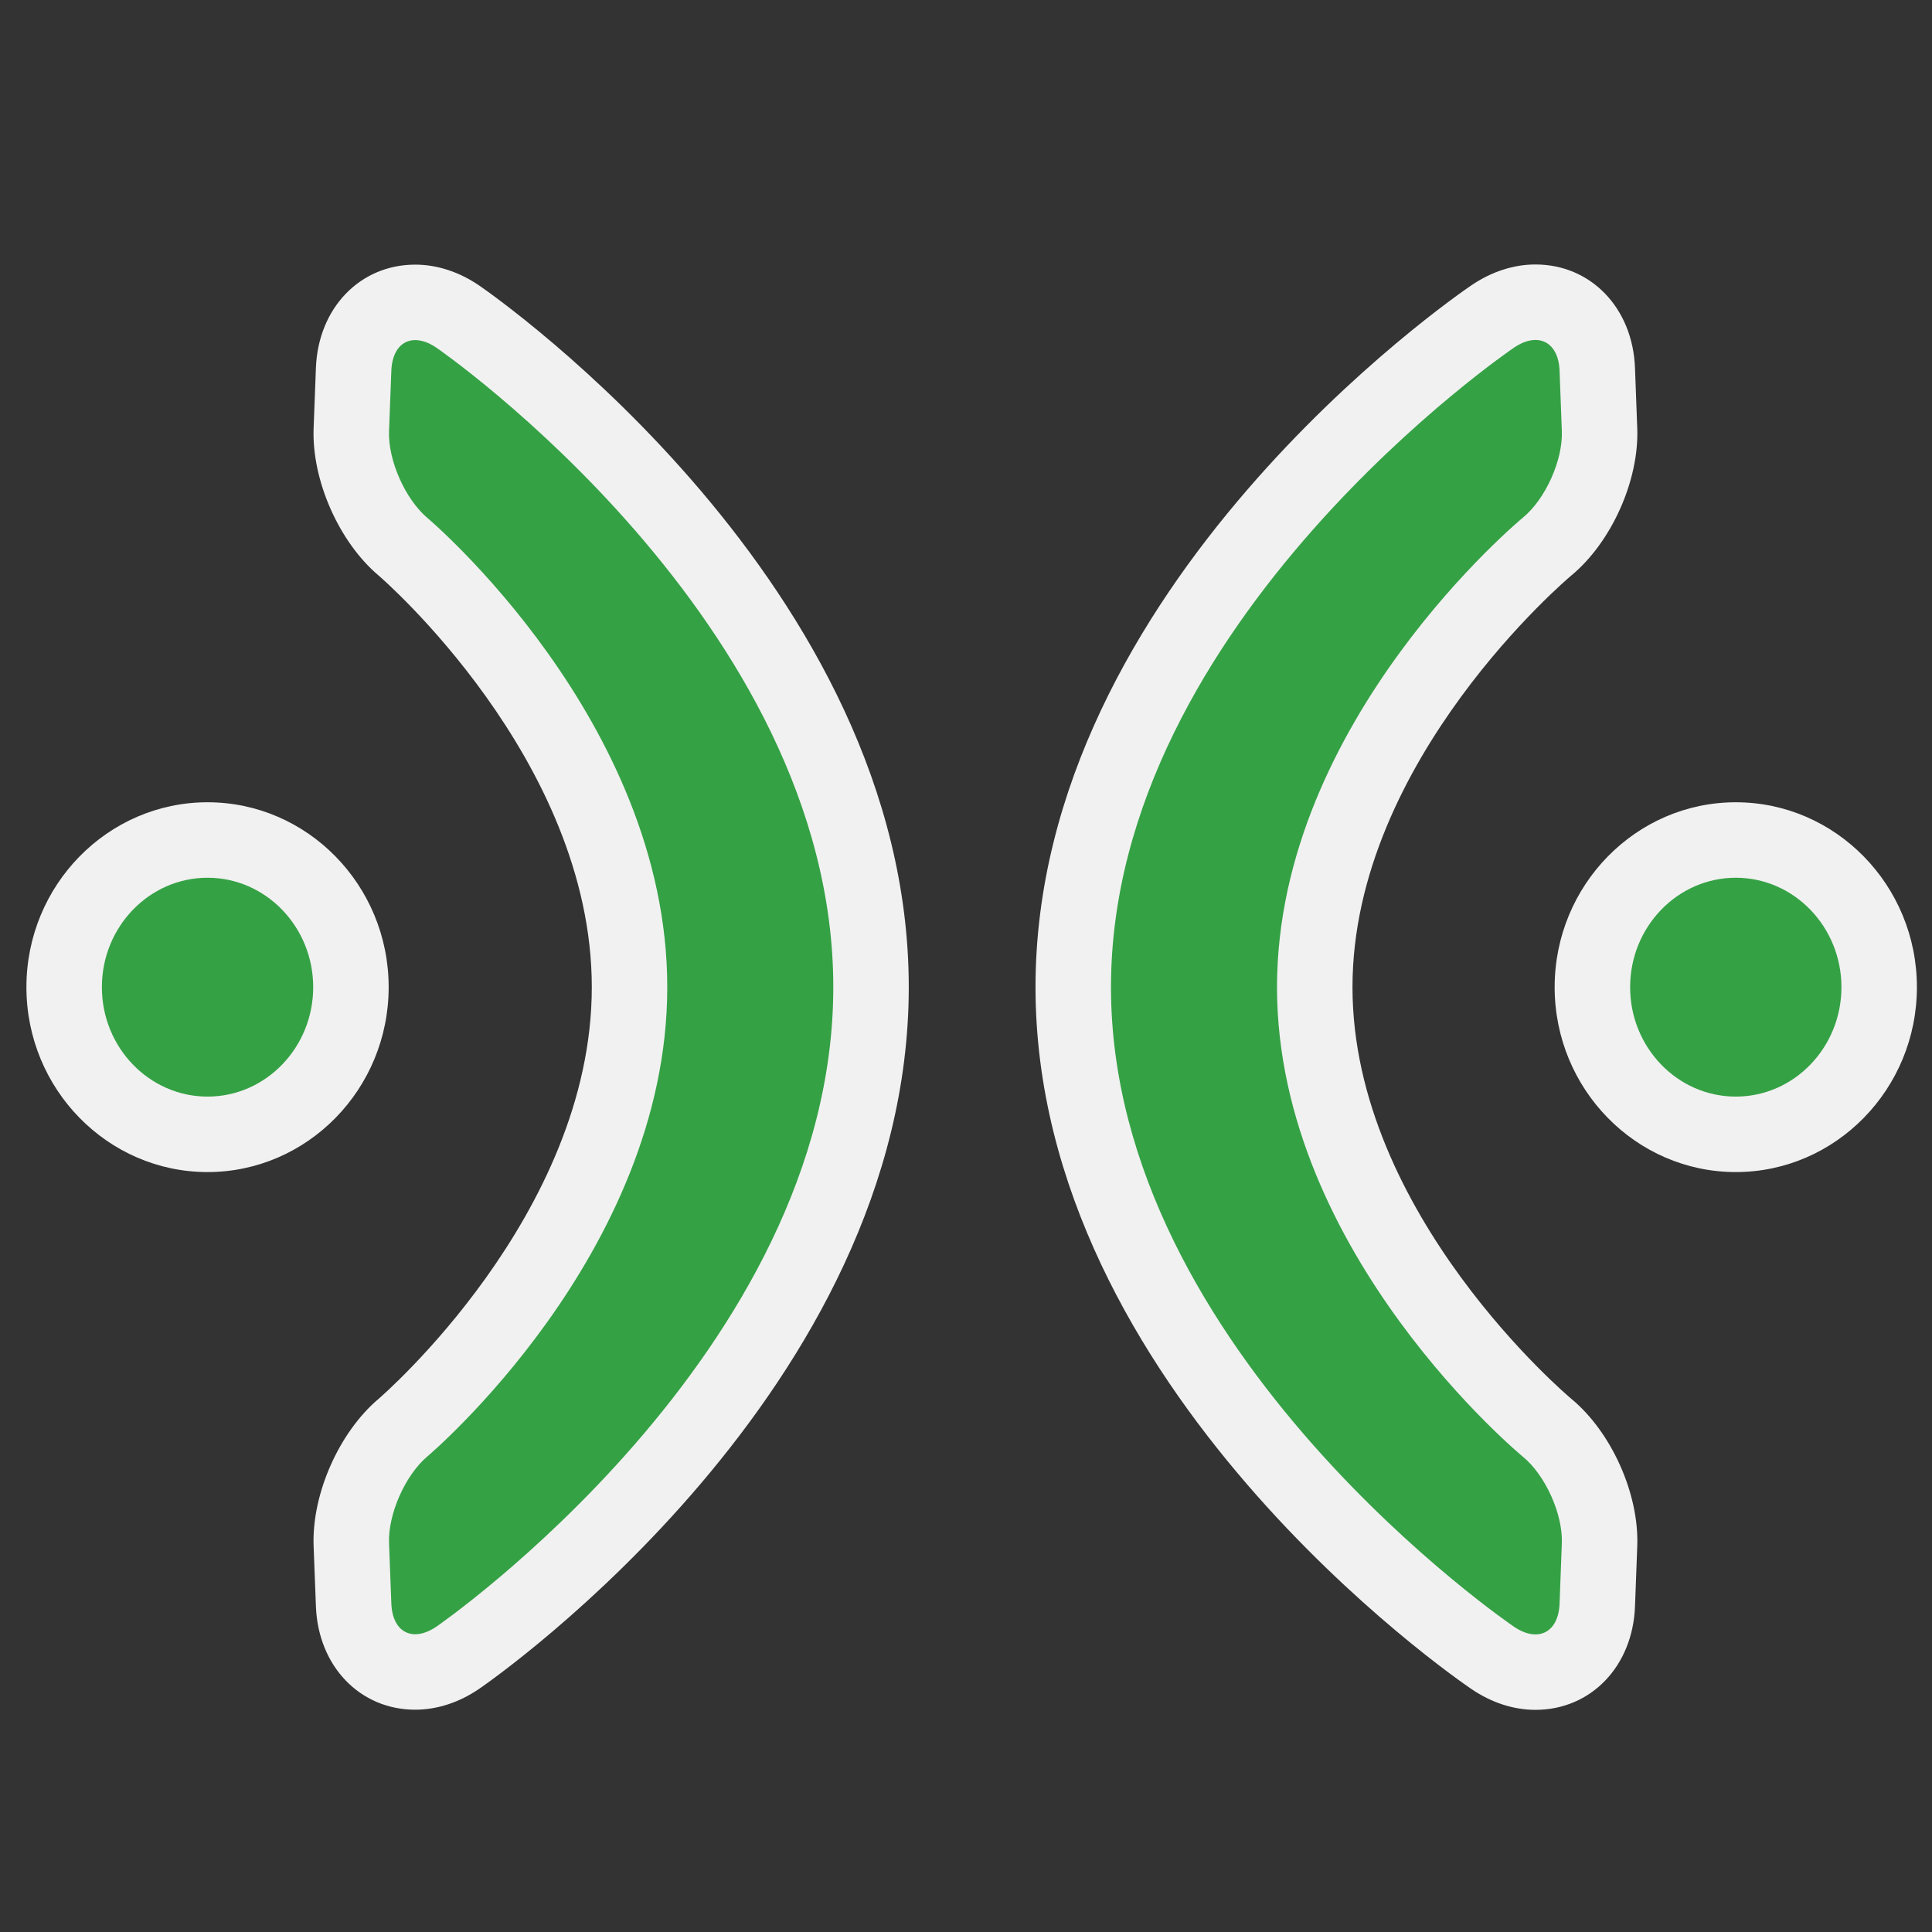 <?xml version="1.0" encoding="utf-8"?>
<!-- (c) mapshakers 2015, Licence: CC0 1.0 Universal, www.mapshakers.com  -->
<!DOCTYPE svg PUBLIC "-//W3C//DTD SVG 1.1//EN" "http://www.w3.org/Graphics/SVG/1.1/DTD/svg11.dtd">
<svg version="1.1" id="saddle" xmlns="http://www.w3.org/2000/svg" xmlns:xlink="http://www.w3.org/1999/xlink" x="0px" y="0px"
	 width="256px" height="256px" viewBox="0 0 256 256" style="enable-background:new 0 0 256 256;" xml:space="preserve">
<rect x="0" y="0" width="256" height="256" fill="#333333" stroke="none"/>
<style type="text/css">
<![CDATA[
	.st0{fill:#F1F1F1;}
	.st1{fill:#35a145;}
]]>
</style>
<g>
	<path class="st0" d="M203.455,226.564c-2.893,0-5.822-0.951-8.473-2.75c-2.359-1.603-57.771-39.844-57.771-93.011
		s55.413-91.406,57.771-93.008c2.649-1.799,5.579-2.75,8.473-2.75c7.347,0,12.894,5.767,13.19,13.713l0.299,7.994
		c0.258,6.918-3.433,15.134-8.775,19.537c-0.274,0.228-28.958,24.414-28.958,54.515c0,30.103,28.685,54.289,28.975,54.529
		c5.327,4.391,9.017,12.606,8.759,19.524l-0.299,7.995C216.349,220.798,210.802,226.564,203.455,226.564z"/>
</g>
<g>
	<path class="st0" d="M55.018,226.544c-7.322,0-12.855-5.756-13.157-13.685l-0.305-7.994c-0.262-6.881,3.369-15.096,8.634-19.534
		c0.265-0.226,28.226-24.357,28.226-54.526s-27.96-54.301-28.243-54.541c-5.248-4.423-8.879-12.638-8.617-19.519l0.304-7.994
		c0.302-7.93,5.835-13.686,13.158-13.686c2.919,0,5.873,0.972,8.54,2.81c2.322,1.601,56.858,39.811,56.858,92.929
		c0,53.118-54.536,91.328-56.857,92.929C60.892,225.572,57.938,226.544,55.018,226.544z"/>
</g>
<g>
	<path class="st0" d="M27.5,155.305c-13.233,0-24-10.99-24-24.5s10.767-24.5,24-24.5s24,10.99,24,24.5S40.733,155.305,27.5,155.305z
		"/>
</g>
<g>
	<path class="st0" d="M230,155.305c-13.233,0-24-10.99-24-24.5c0-13.509,10.767-24.5,24-24.5s24,10.991,24,24.5
		C254,144.314,243.233,155.305,230,155.305z"/>
</g>
<g>
	<path class="st1" d="M206.652,212.479c-0.144,3.848-2.867,5.226-6.053,3.063c0,0-53.389-36.256-53.389-84.737
		c0-48.481,53.39-84.735,53.39-84.735c3.185-2.163,5.908-0.785,6.052,3.063l0.299,7.994c0.144,3.847-2.171,8.998-5.142,11.446
		c0,0-32.599,26.855-32.599,62.232c0,35.378,32.6,62.234,32.6,62.234c2.971,2.448,5.284,7.599,5.141,11.446L206.652,212.479z"/>
</g>
<g>
	<path class="st1" d="M57.883,215.5c-3.17,2.186-5.883,0.826-6.029-3.021l-0.305-7.994c-0.146-3.848,2.142-9.025,5.086-11.507
		c0,0,31.781-26.792,31.781-62.173c0-35.381-31.781-62.173-31.781-62.173c-2.944-2.481-5.232-7.659-5.086-11.507l0.304-7.994
		c0.146-3.848,2.859-5.207,6.029-3.022c0,0,52.534,36.218,52.534,84.696C110.416,179.281,57.883,215.5,57.883,215.5z"/>
</g>
<g>
	<path class="st1" d="M27.5,145.305c-7.72,0-14-6.505-14-14.5s6.28-14.5,14-14.5s14,6.505,14,14.5S35.22,145.305,27.5,145.305z"/>
</g>
<g>
	<path class="st1" d="M230,145.305c-7.72,0-14-6.505-14-14.5s6.28-14.5,14-14.5s14,6.505,14,14.5S237.72,145.305,230,145.305z"/>
</g>
</svg>
